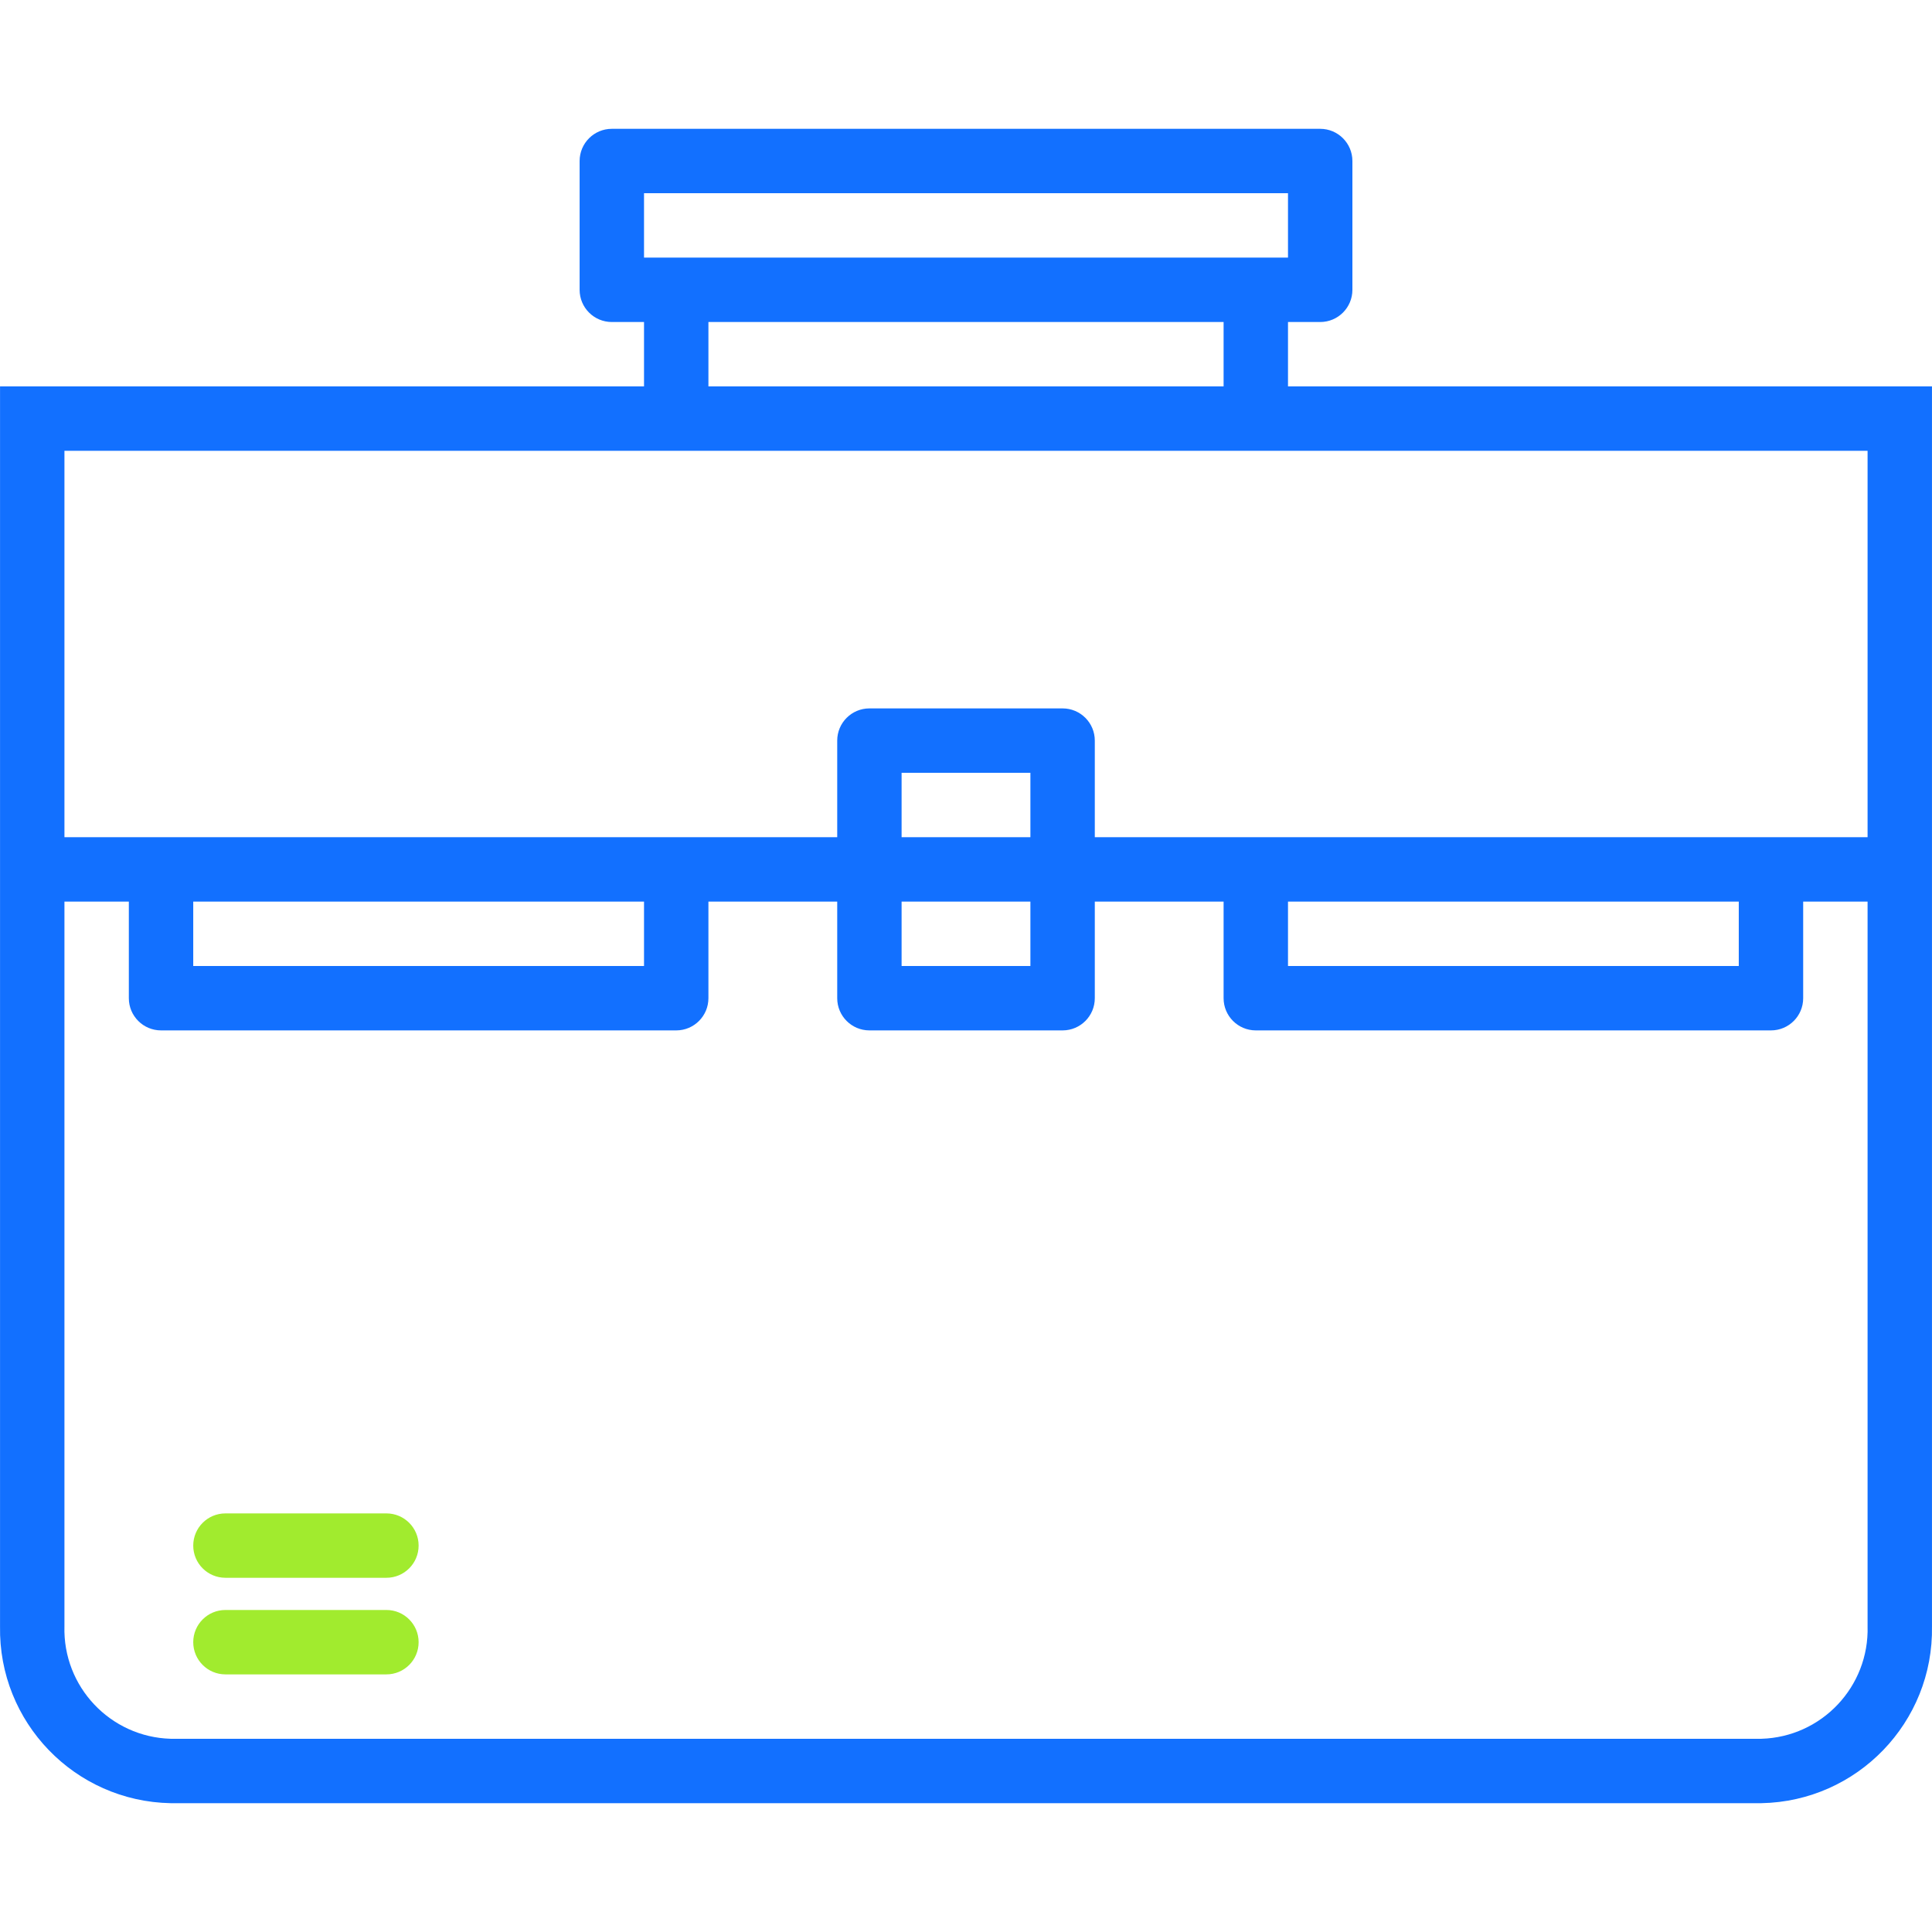 <svg width="96" height="96" viewBox="0 0 96 96" fill="none" xmlns="http://www.w3.org/2000/svg">
<path d="M64 19.201V16.001H65.6C66.484 16.001 67.2 15.285 67.2 14.401V8.001C67.2 7.118 66.484 6.401 65.6 6.401H30.401C29.517 6.401 28.801 7.118 28.801 8.001V14.401C28.801 15.285 29.517 16.001 30.401 16.001H32.001V19.201H0.002V80.809C-0.082 85.577 3.714 89.511 8.482 89.599H87.519C92.287 89.511 96.083 85.577 95.999 80.809V19.201H64ZM32.001 9.601H64V12.801H32.001V9.601ZM60.8 16.001V19.201H35.201V16.001H60.8ZM3.202 22.401H92.799V41.6H54.4V36.8C54.4 35.917 53.684 35.2 52.8 35.2H43.201C42.317 35.2 41.601 35.917 41.601 36.8V41.6H3.202V22.401ZM86.399 44.8V48H64V44.8H86.399ZM44.8 41.6V38.4H51.2V41.6H44.8ZM51.2 44.8V48H44.8V44.8H51.2ZM32.001 44.8V48H9.602V44.8H32.001ZM87.519 86.399H8.482C5.48 86.312 3.118 83.81 3.202 80.809V44.8H6.402V49.6C6.402 50.484 7.118 51.2 8.002 51.2H33.601C34.484 51.2 35.201 50.484 35.201 49.6V44.8H41.601V49.6C41.601 50.484 42.317 51.2 43.201 51.2H52.8C53.684 51.2 54.4 50.484 54.4 49.6V44.8H60.8V49.6C60.8 50.484 61.516 51.2 62.4 51.2H87.999C88.883 51.2 89.599 50.484 89.599 49.6V44.8H92.799V80.809C92.883 83.81 90.52 86.312 87.519 86.399Z" fill="#1270FF"/>
<path d="M19.201 79.999H11.201C10.318 79.999 9.602 80.716 9.602 81.599C9.602 82.483 10.318 83.199 11.201 83.199H19.201C20.085 83.199 20.801 82.483 20.801 81.599C20.801 80.716 20.085 79.999 19.201 79.999Z" fill="#A1EB2E"/>
<path d="M19.201 75.2H11.201C10.318 75.2 9.602 75.916 9.602 76.799C9.602 77.683 10.318 78.399 11.201 78.399H19.201C20.085 78.399 20.801 77.683 20.801 76.799C20.801 75.916 20.085 75.2 19.201 75.2Z" fill="#A1EB2E"/>
</svg>
